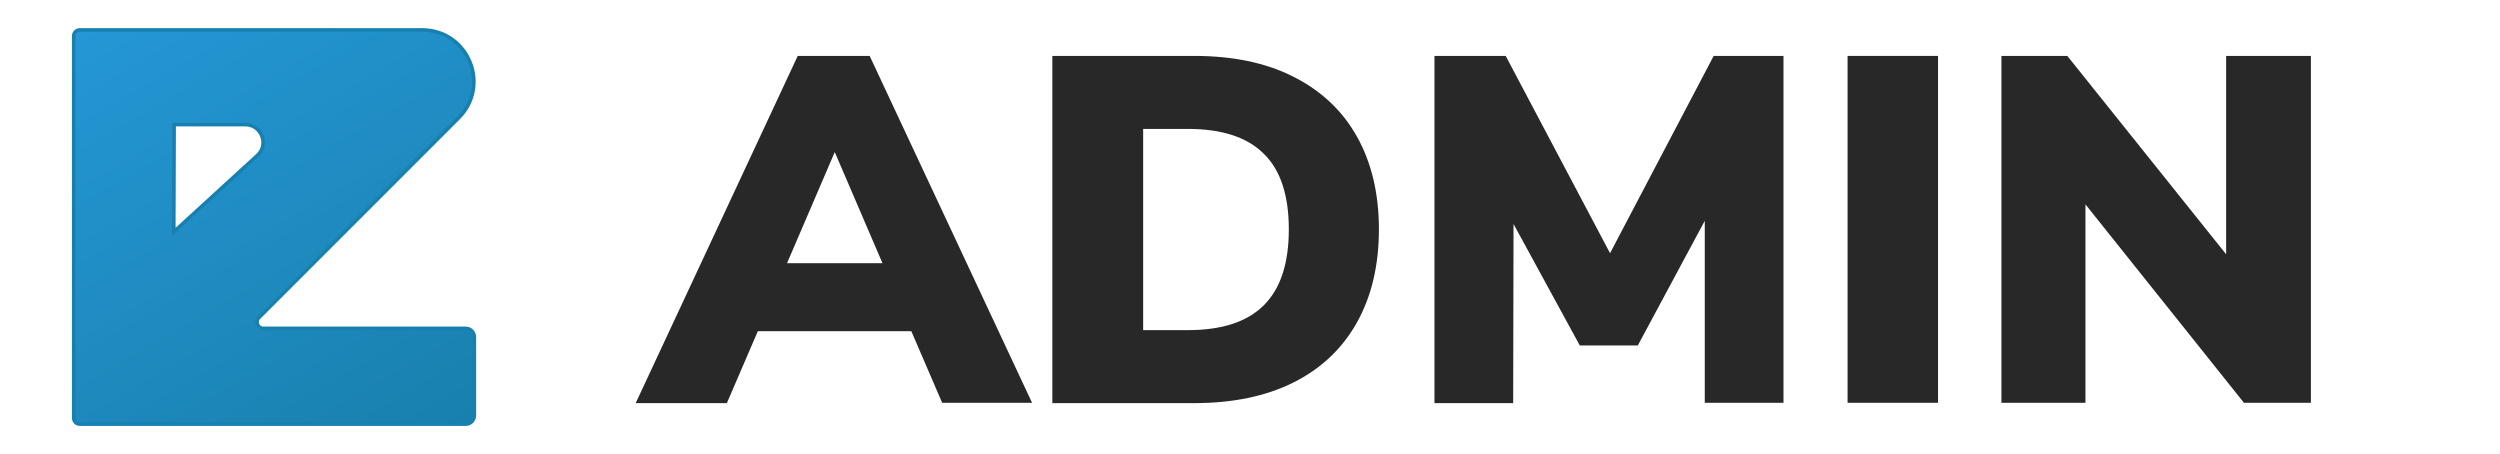 <?xml version="1.0" encoding="utf-8"?>
<!-- Generator: Adobe Illustrator 18.0.0, SVG Export Plug-In . SVG Version: 6.00 Build 0)  -->
<!DOCTYPE svg PUBLIC "-//W3C//DTD SVG 1.1//EN" "http://www.w3.org/Graphics/SVG/1.1/DTD/svg11.dtd">
<svg version="1.1" xmlns="http://www.w3.org/2000/svg" xmlns:xlink="http://www.w3.org/1999/xlink" x="0px" y="0px"
	 viewBox="0 0 702 127.5" enable-background="new 0 0 702 127.5" xml:space="preserve">
<g id="Layer_1">
</g>
<g id="Layer_2">
	<linearGradient id="SVGID_1_" gradientUnits="userSpaceOnUse" x1="37.113" y1="-0.406" x2="112.466" y2="130.109">
		<stop  offset="0" style="stop-color:#2597D6"/>
		<stop  offset="1" style="stop-color:#1880AD"/>
	</linearGradient>
	<path fill="url(#SVGID_1_)" stroke="#1780AF" stroke-miterlimit="10" d="M118.5,8.4H22.4c-1,0-1.7,0.8-1.7,1.7v107.3
		c0,1,0.8,1.7,1.7,1.7h108.4c1.3,0,2.4-1.1,2.4-2.4V94.6c0-1.3-1.1-2.4-2.4-2.4l-56.9,0c-1.5,0-2.3-1.9-1.2-3l56.1-56.1
		C137.9,24,131.5,8.4,118.5,8.4z M48.8,65.1l0.1-30.1l20,0c4.5,0,6.7,5.6,3.4,8.6L48.8,65.1z"/>
	<g>
		<path fill="#282828" d="M264.6,113.2L255.9,93h-43.1l-8.7,20.2h-25.6L224,15.7h20.2l45.6,97.4H264.6z M221,73.9h26.8l-13.4-31.2
			L221,73.9z"/>
		<path fill="#282828" d="M295.6,15.7h39.7c10.8,0,20.1,1.9,27.8,5.8c7.8,3.9,13.8,9.5,17.9,16.8s6.2,16,6.2,26.1
			c0,10.1-2.1,18.9-6.2,26.2c-4.1,7.3-10,12.9-17.8,16.8c-7.8,3.9-17.1,5.8-28,5.8h-39.7V15.7z M333.5,92.7c9.6,0,16.7-2.3,21.4-7
			c4.7-4.7,7-11.8,7-21.3c0-9.5-2.3-16.6-7-21.2c-4.7-4.7-11.8-7-21.4-7H321v56.5H333.5z"/>
		<path fill="#282828" d="M481.2,15.7h19.6v97.4h-22.1V62l-18.8,35h-16.3L425,62.9l-0.1,50.3h-22.1V15.7h20l29.3,55.4L481.2,15.7z"
			/>
		<path fill="#282828" d="M518.8,113.2V15.7h25.4v97.4H518.8z"/>
		<path fill="#282828" d="M625.1,15.7h23.8v97.4h-18.8l-44.5-55.7v55.7H562V15.7h18.5l44.6,55.7V15.7z"/>
	</g>
</g>
</svg>
